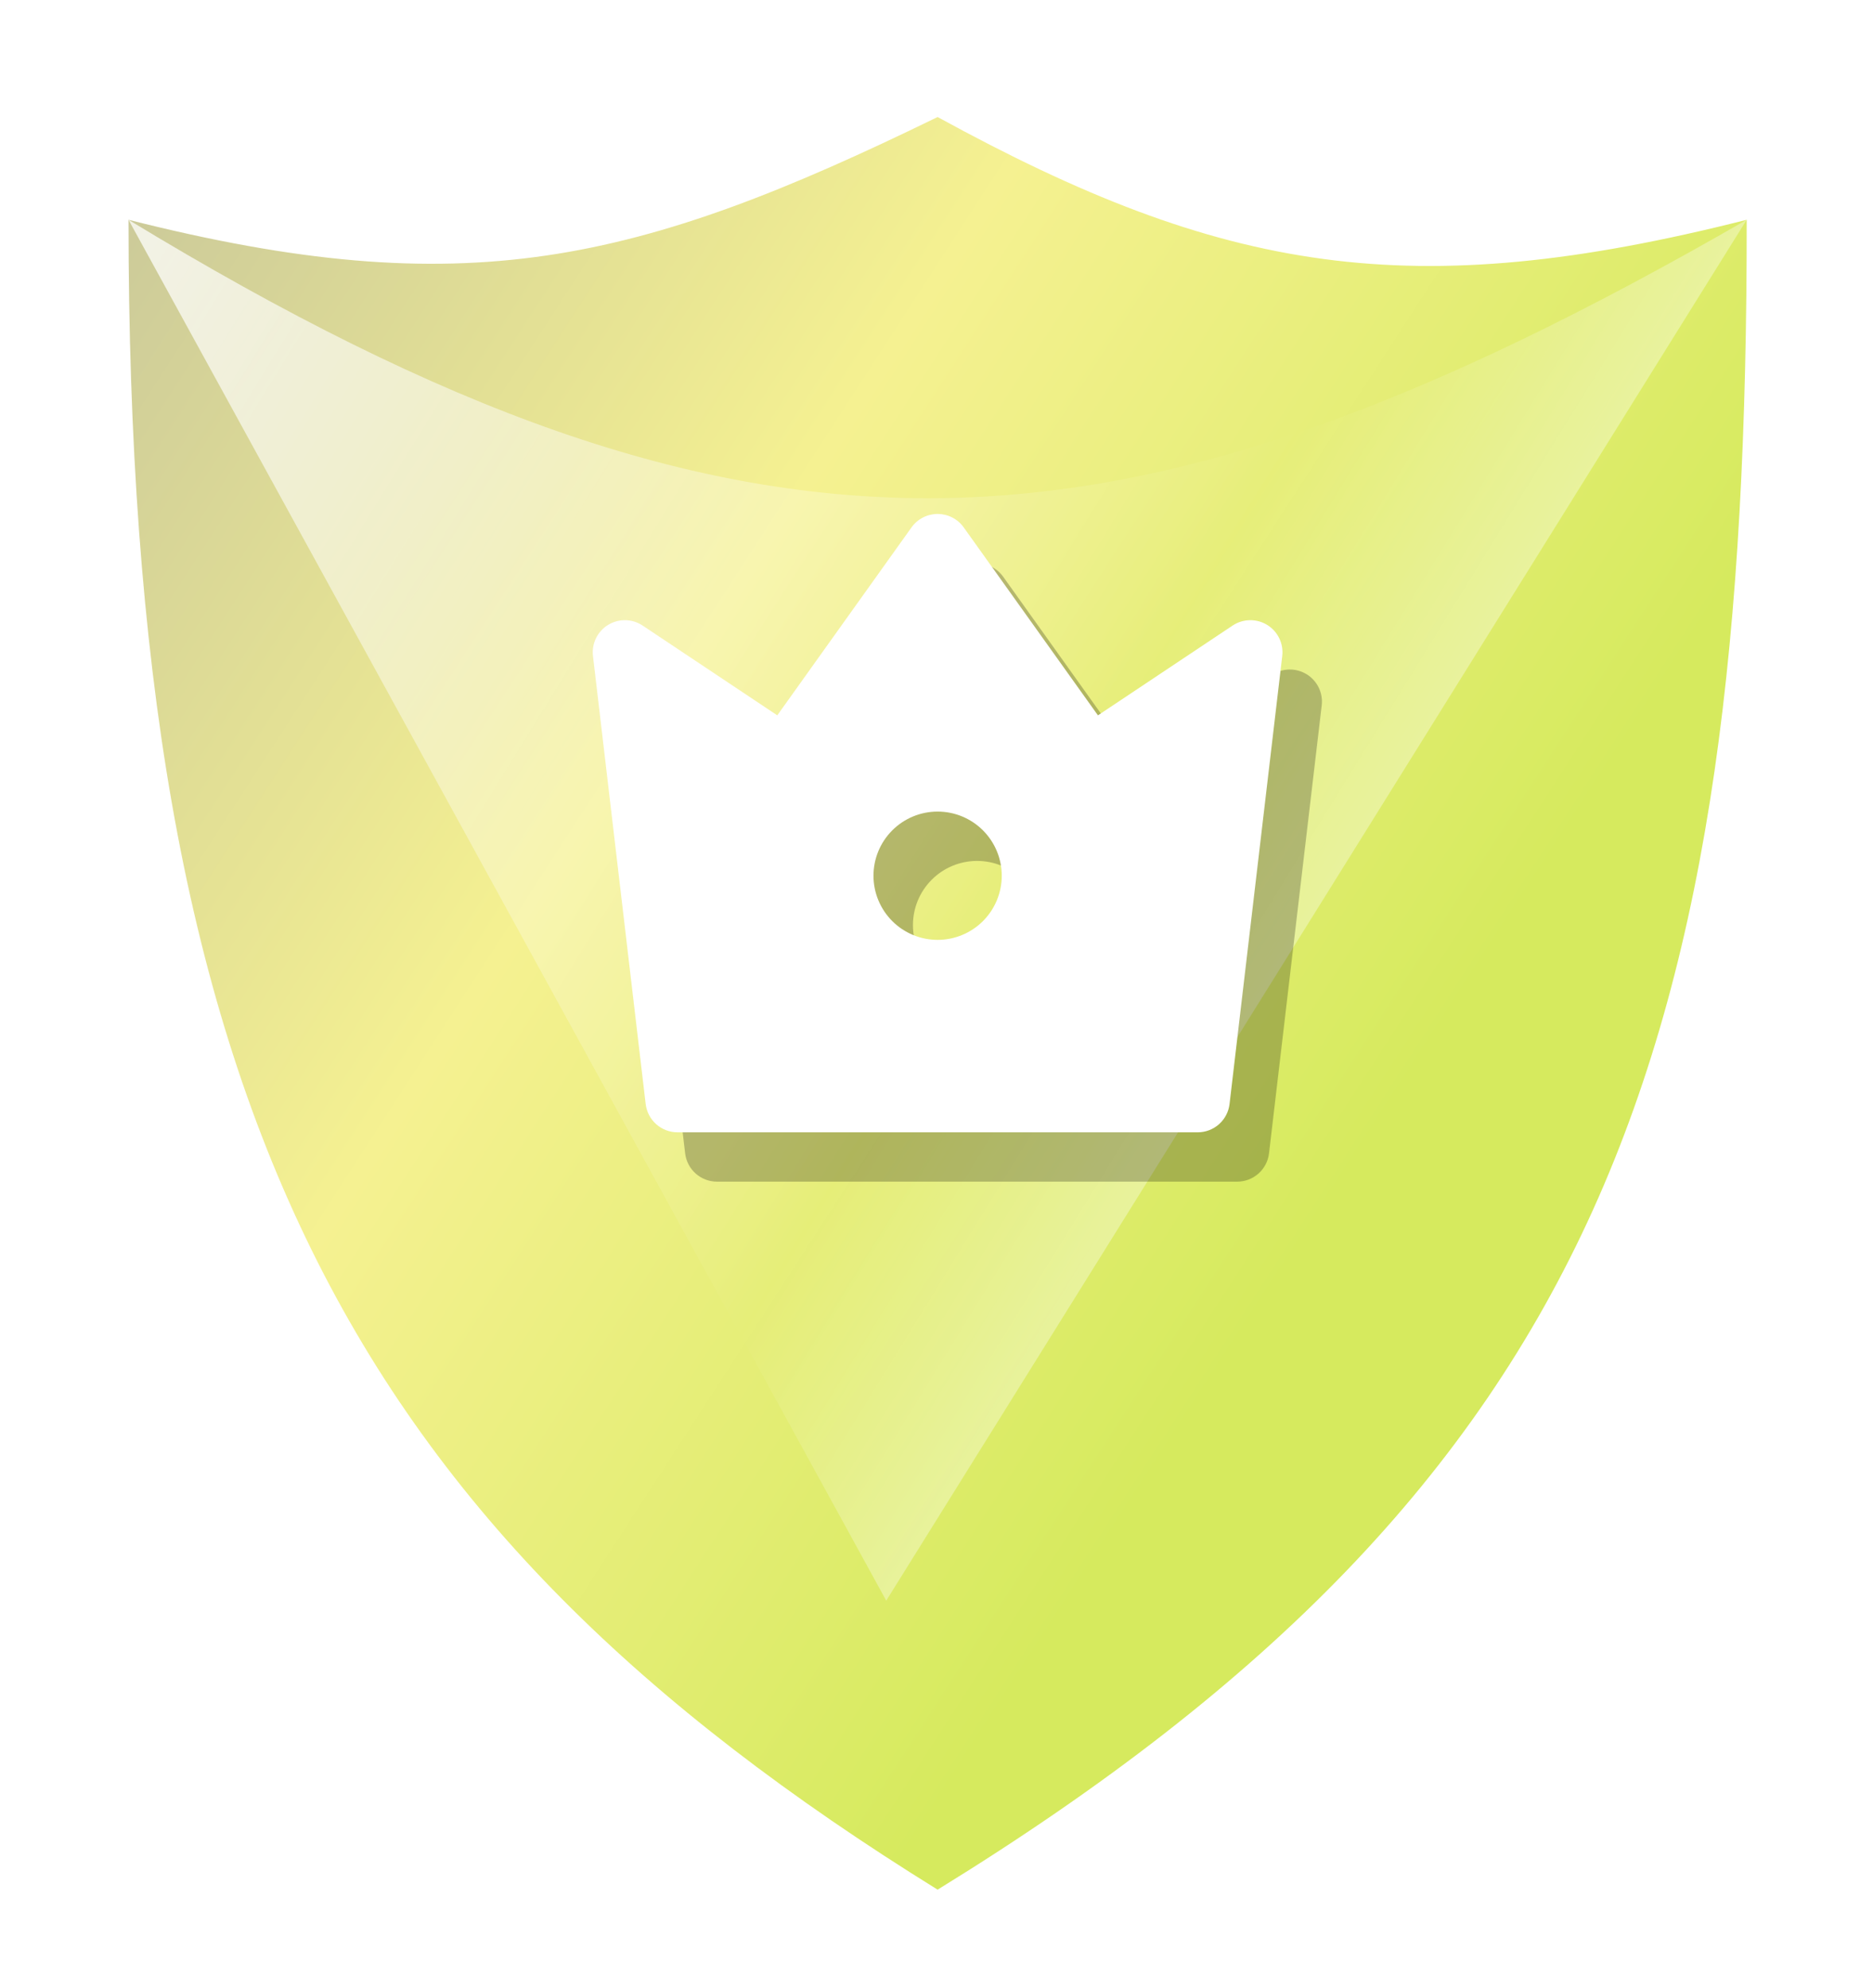 <svg width="245" height="260" viewBox="0 0 245 260" fill="none" xmlns="http://www.w3.org/2000/svg">
<g filter="url(#filter0_d_1_1082)">
<path d="M122.645 3.21C83.163 22.48 60.8 27.777 16.81 16.649C16.81 132.563 45.369 187.16 122.645 235.038C210 181.281 228.576 124.613 228.479 16.649C184.614 27.753 160.053 23.706 122.645 3.21Z" fill="url(#paint0_linear_1_1082)"/>
<g filter="url(#filter1_f_1_1082)">
<path d="M115.925 197.24L16.81 16.65C98.817 66.49 146.474 63.891 228.479 16.65L115.925 197.24Z" fill="url(#paint1_linear_1_1082)"/>
</g>
</g>
<g clip-path="url(#clip0_1_1082)">
<path d="M89.217 88.263L106.835 100.009L124.394 75.428C124.782 74.884 125.294 74.441 125.888 74.135C126.482 73.829 127.14 73.67 127.808 73.67C128.476 73.67 129.135 73.829 129.728 74.135C130.322 74.441 130.835 74.884 131.223 75.428L148.781 100.009L166.399 88.263C167.066 87.82 167.846 87.576 168.646 87.562C169.447 87.547 170.235 87.762 170.918 88.181C171.6 88.6 172.148 89.206 172.498 89.927C172.847 90.647 172.982 91.453 172.888 92.248L165.996 150.835C165.876 151.856 165.386 152.796 164.618 153.479C163.85 154.162 162.859 154.539 161.831 154.539H93.785C92.758 154.539 91.766 154.162 90.998 153.479C90.231 152.796 89.74 151.856 89.62 150.835L82.728 92.244C82.635 91.449 82.771 90.644 83.121 89.924C83.47 89.204 84.019 88.599 84.701 88.181C85.383 87.762 86.171 87.548 86.971 87.562C87.771 87.577 88.551 87.82 89.217 88.263ZM127.808 129.371C130.033 129.371 132.167 128.487 133.74 126.914C135.314 125.341 136.197 123.207 136.197 120.982C136.197 118.757 135.314 116.623 133.74 115.05C132.167 113.476 130.033 112.593 127.808 112.593C125.583 112.593 123.449 113.476 121.876 115.05C120.303 116.623 119.419 118.757 119.419 120.982C119.419 123.207 120.303 125.341 121.876 126.914C123.449 128.487 125.583 129.371 127.808 129.371Z" fill="black" fill-opacity="0.24"/>
</g>
<g clip-path="url(#clip1_1_1082)">
<path d="M84.054 81.81L101.672 93.555L119.231 68.974C119.619 68.431 120.131 67.987 120.725 67.682C121.319 67.376 121.977 67.216 122.645 67.216C123.313 67.216 123.972 67.376 124.565 67.682C125.159 67.987 125.672 68.431 126.06 68.974L143.619 93.555L161.236 81.81C161.903 81.367 162.683 81.123 163.483 81.109C164.284 81.094 165.072 81.309 165.755 81.728C166.437 82.147 166.985 82.753 167.335 83.473C167.684 84.194 167.819 85 167.725 85.795L160.833 144.382C160.713 145.402 160.223 146.343 159.455 147.026C158.687 147.708 157.696 148.086 156.668 148.086H88.622C87.595 148.086 86.603 147.708 85.835 147.026C85.068 146.343 84.577 145.402 84.457 144.382L77.565 85.791C77.472 84.996 77.608 84.191 77.958 83.471C78.307 82.751 78.856 82.146 79.538 81.727C80.22 81.309 81.008 81.094 81.808 81.109C82.608 81.124 83.388 81.367 84.054 81.81ZM122.645 122.918C124.87 122.918 127.004 122.034 128.577 120.461C130.151 118.887 131.035 116.753 131.035 114.528C131.035 112.304 130.151 110.17 128.577 108.596C127.004 107.023 124.87 106.139 122.645 106.139C120.42 106.139 118.286 107.023 116.713 108.596C115.14 110.17 114.256 112.304 114.256 114.528C114.256 116.753 115.14 118.887 116.713 120.461C118.286 122.034 120.42 122.918 122.645 122.918Z" fill="white"/>
</g>
<defs>
<filter id="filter0_d_1_1082" x="4.715" y="3.21" width="235.86" height="256.019" filterUnits="userSpaceOnUse" color-interpolation-filters="sRGB">
<feFlood flood-opacity="0" result="BackgroundImageFix"/>
<feColorMatrix in="SourceAlpha" type="matrix" values="0 0 0 0 0 0 0 0 0 0 0 0 0 0 0 0 0 0 127 0" result="hardAlpha"/>
<feOffset dy="12.095"/>
<feGaussianBlur stdDeviation="6.048"/>
<feComposite in2="hardAlpha" operator="out"/>
<feColorMatrix type="matrix" values="0 0 0 0 0 0 0 0 0 0 0 0 0 0 0 0 0 0 0.15 0"/>
<feBlend mode="normal" in2="BackgroundImageFix" result="effect1_dropShadow_1_1082"/>
<feBlend mode="normal" in="SourceGraphic" in2="effect1_dropShadow_1_1082" result="shape"/>
</filter>
<filter id="filter1_f_1_1082" x="0.81" y="0.65" width="243.669" height="212.591" filterUnits="userSpaceOnUse" color-interpolation-filters="sRGB">
<feFlood flood-opacity="0" result="BackgroundImageFix"/>
<feBlend mode="normal" in="SourceGraphic" in2="BackgroundImageFix" result="shape"/>
<feGaussianBlur stdDeviation="8" result="effect1_foregroundBlur_1_1082"/>
</filter>
<linearGradient id="paint0_linear_1_1082" x1="-6.708" y1="6.57" x2="183.962" y2="130.043" gradientUnits="userSpaceOnUse">
<stop stop-color="#C1C09C"/>
<stop offset="0.521" stop-color="#F5F191"/>
<stop offset="1" stop-color="#D6EA5E"/>
</linearGradient>
<linearGradient id="paint1_linear_1_1082" x1="2.531" y1="48.568" x2="208.32" y2="175.401" gradientUnits="userSpaceOnUse">
<stop stop-color="white" stop-opacity="0.74"/>
<stop offset="0.58" stop-color="white" stop-opacity="0"/>
<stop offset="1" stop-color="white"/>
</linearGradient>
<clipPath id="clip0_1_1082">
<rect width="100.672" height="100.672" fill="white" transform="translate(77.472 66.451)"/>
</clipPath>
<clipPath id="clip1_1_1082">
<rect width="100.672" height="100.672" fill="white" transform="translate(72.309 59.998)"/>
</clipPath>
</defs>
</svg>

